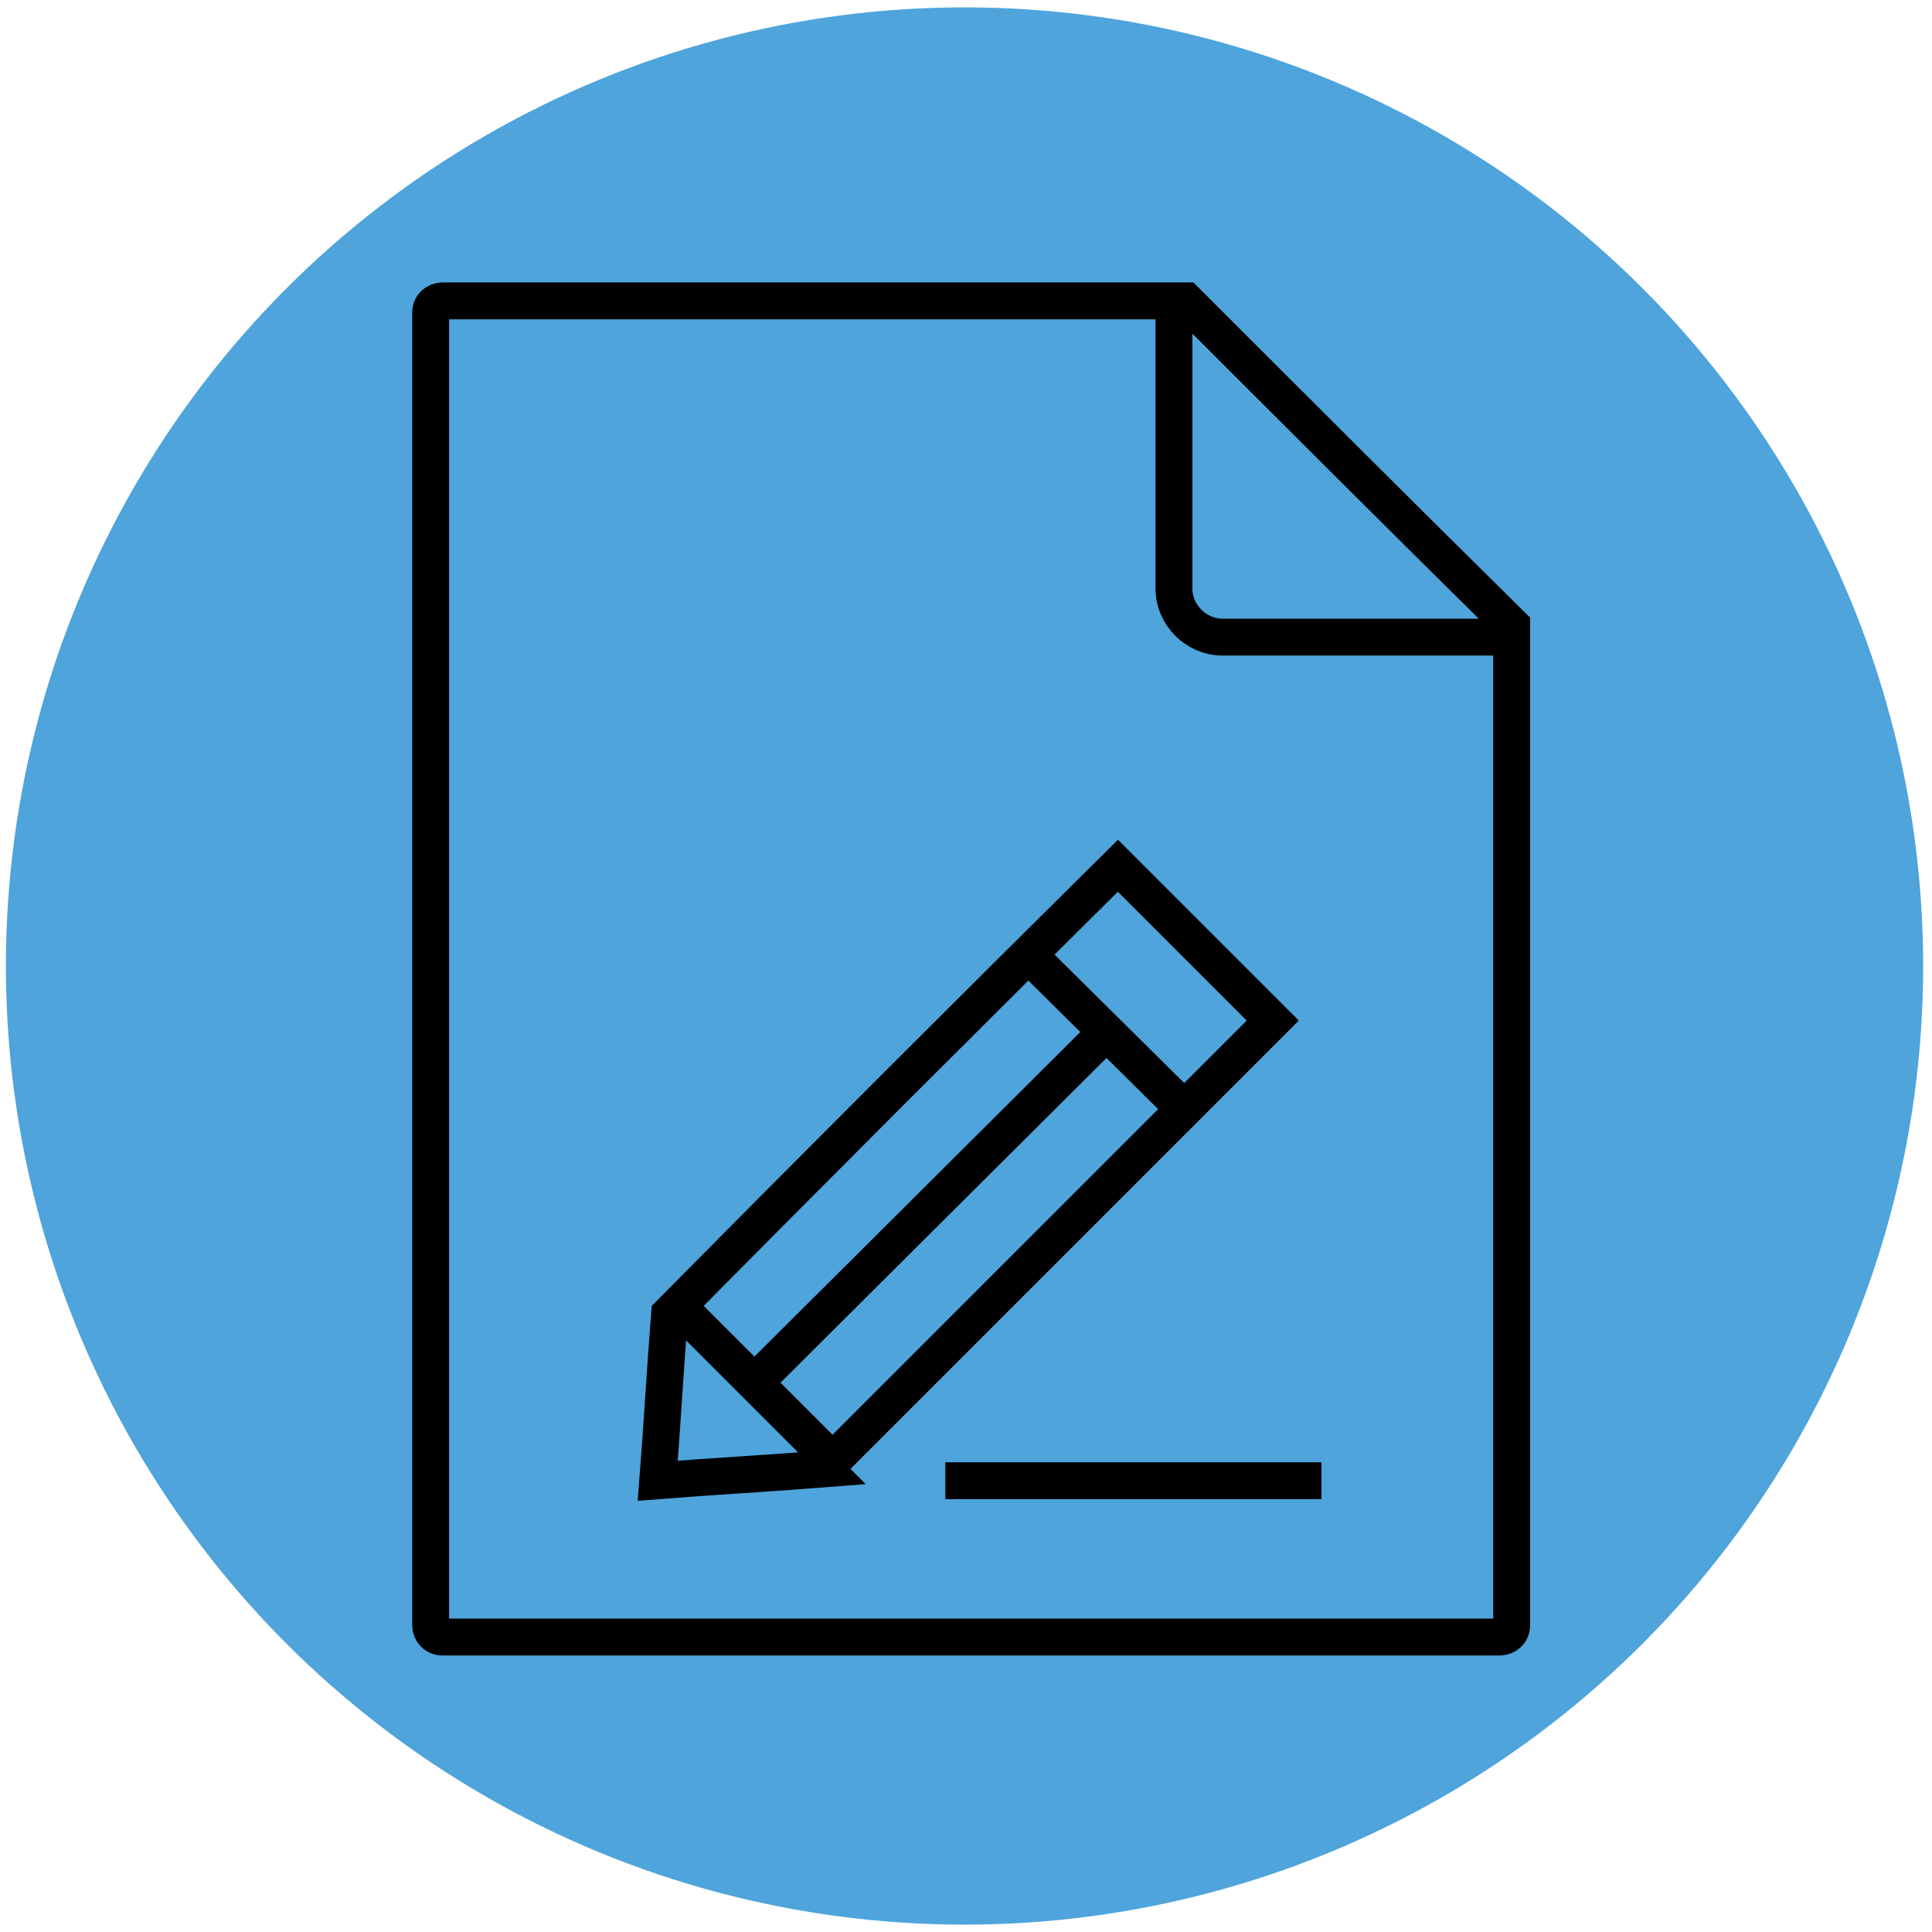 <svg version="1.1" id="Layer_1" xmlns="http://www.w3.org/2000/svg" x="0" y="0" viewBox="0 0 13.1 13.1" style="enable-background:new 0 0 13.1 13.1" xml:space="preserve">
  <style>
    .st1{fill:none;stroke:#000;stroke-width:.25}
  </style>
  <switch>
    <g>
      <circle cx="6.54" cy="6.55" r="6.5" style="fill:#4ea4db"/>
      <path class="st1" d="M3 2.04c-.04 0-.08.03-.08.08v8.9c0 .04.03.08.08.08h7.17c.04 0 .08-.03.08-.08V4.24c-.74-.73-1.48-1.47-2.21-2.2H3z"/>
      <path class="st1" d="M7.96 2v1.99c0 .18.15.33.33.33h1.95M5.59 9.96l3.04-3.04-1.05-1.05C6.56 6.88 5.55 7.89 4.54 8.91c-.03.38-.05.75-.08 1.13.38-.03.75-.05 1.13-.08zM6.97 6.47l1.06 1.05M4.59 8.85l1.06 1.06M7.51 6.99 5.05 9.44M6.41 10.04h2.55"/>
    </g>
  </switch>
</svg>
